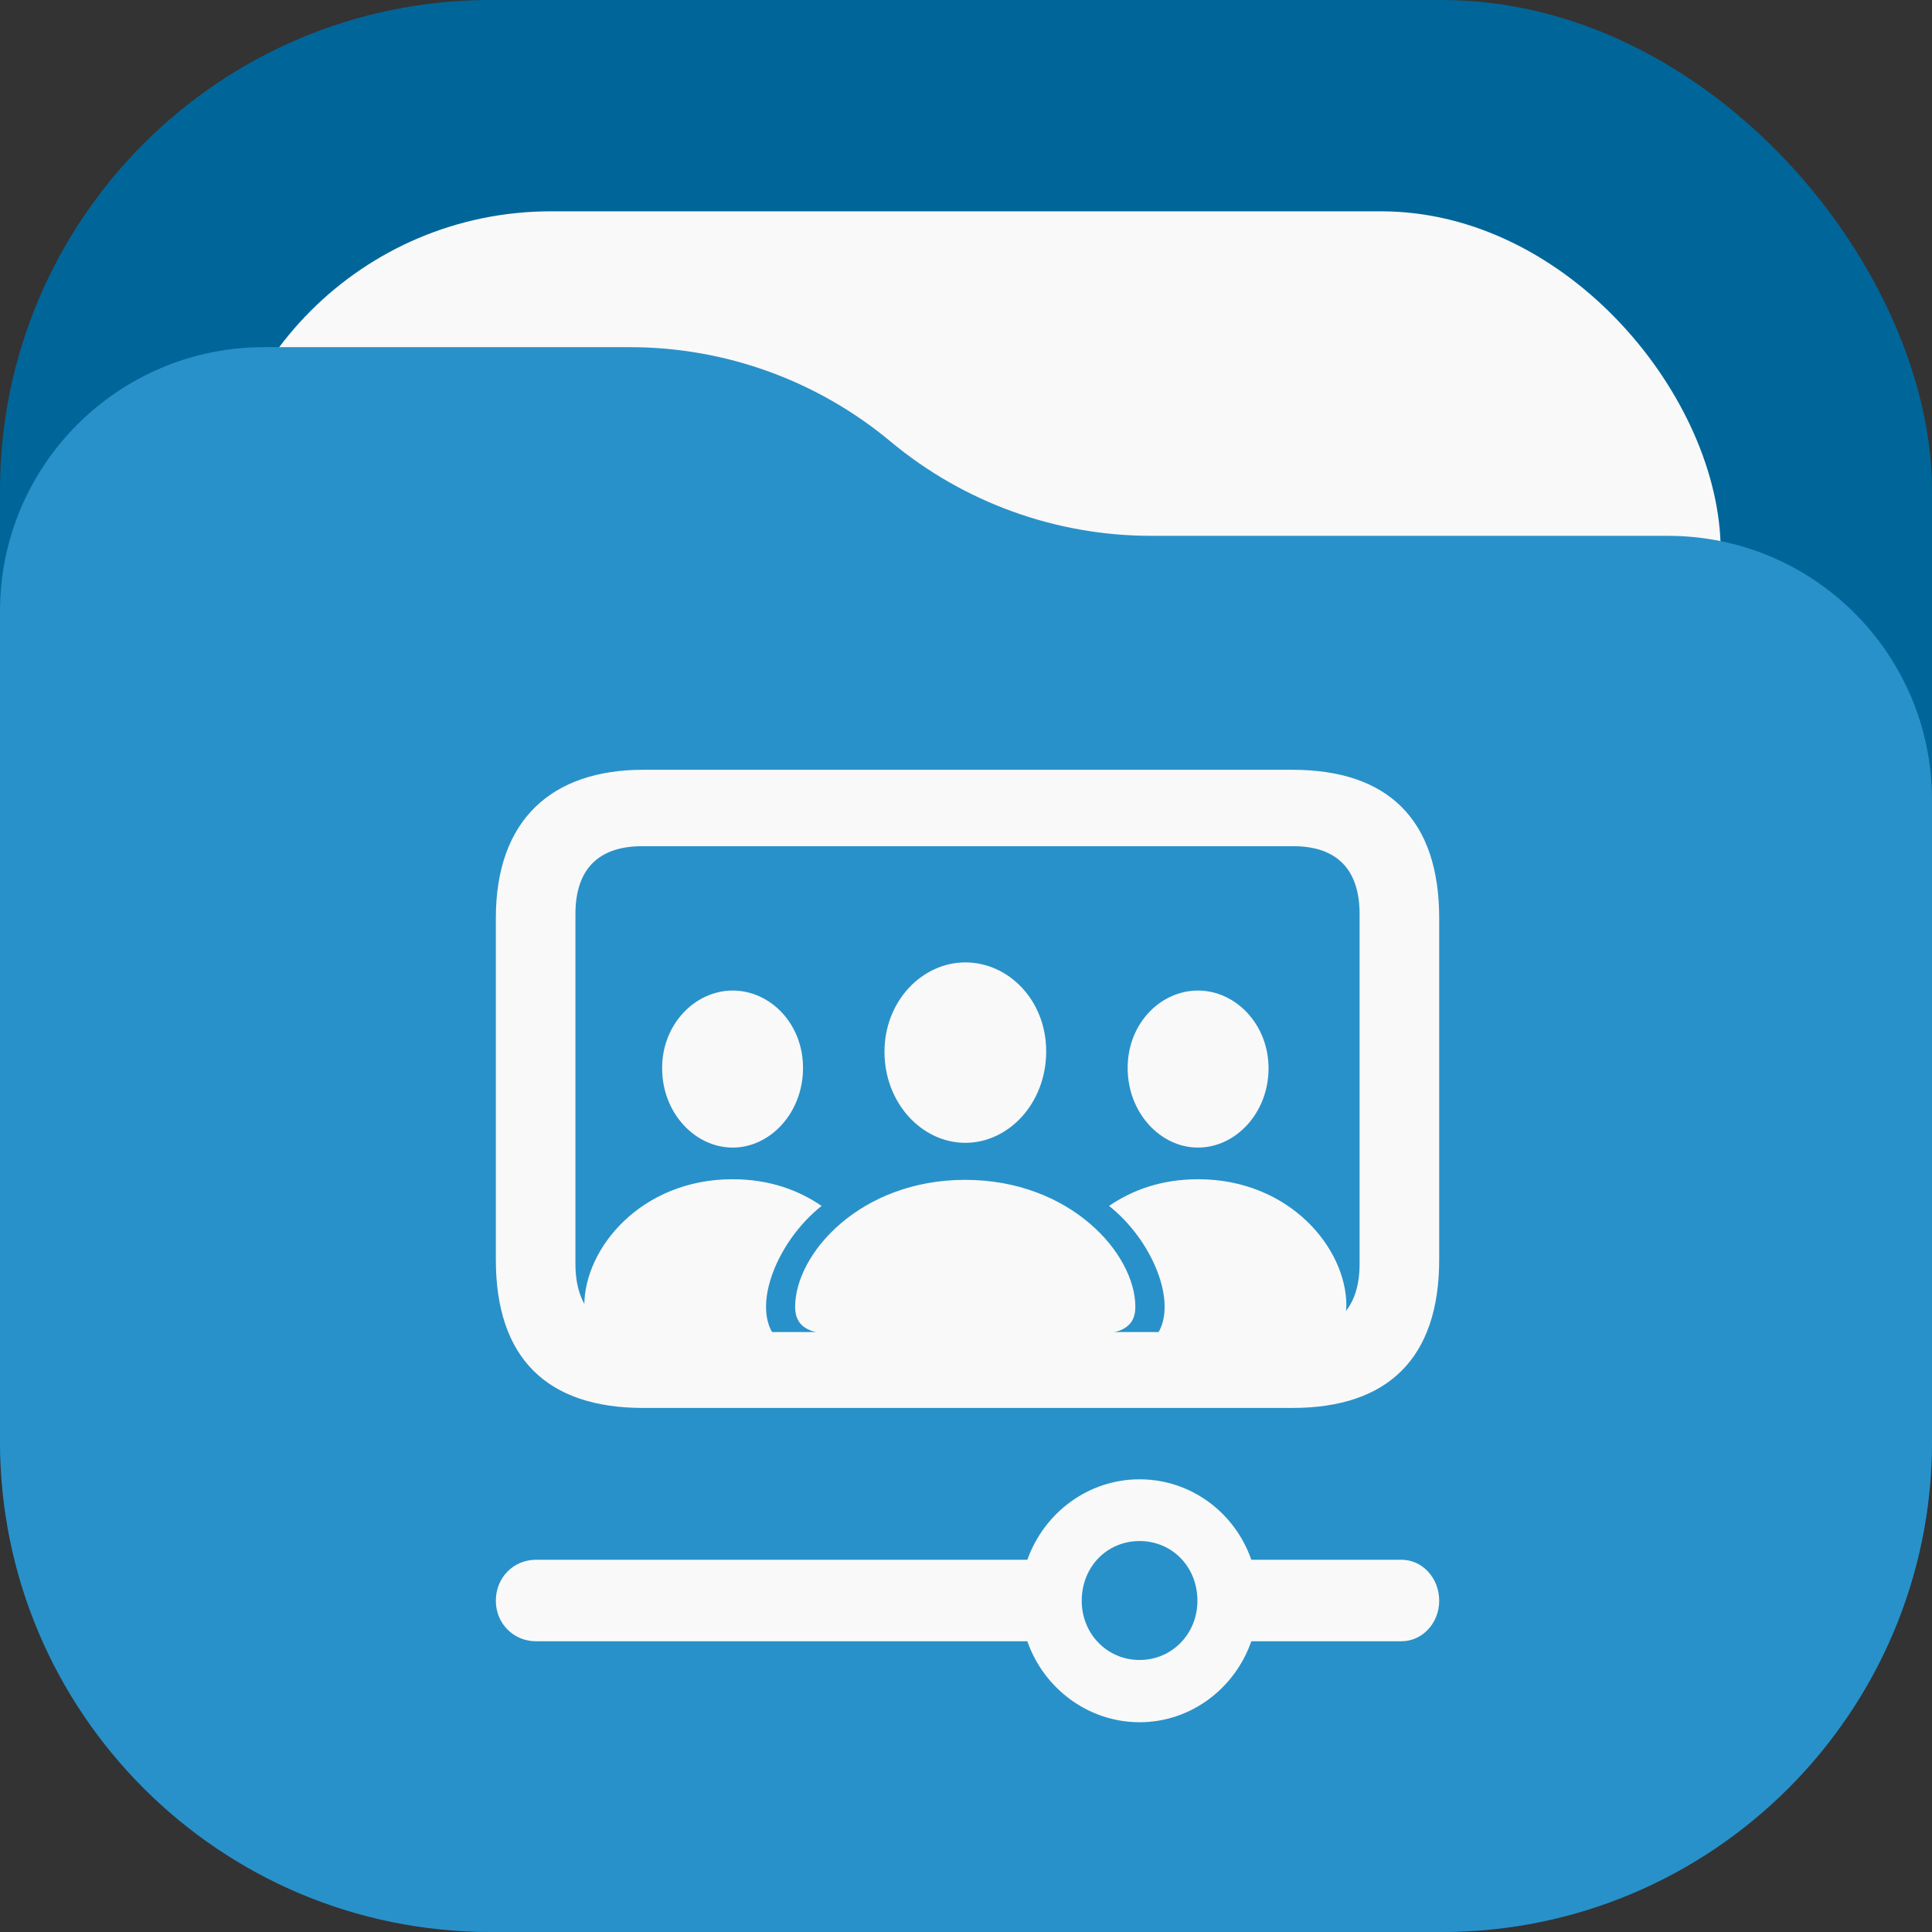 <svg width="256" height="256" viewBox="0 0 256 256" fill="none" xmlns="http://www.w3.org/2000/svg">
<rect x="0" y="0" width="256" height="256" fill="#333333" stroke="none"/>
<rect width="256" height="256" rx="65" fill="#006699"/>
<rect x="28" y="28" width="200" height="200" rx="45" fill="#F9F9F9"/>
<path d="M0 81C0 61.67 15.67 46 35 46H83.474C96.091 46 108.308 50.423 118 58.5V58.5C127.692 66.577 139.909 71 152.526 71H221C240.33 71 256 86.67 256 106V191C256 226.899 226.899 256 191 256H65C29.102 256 0 226.899 0 191V81Z" fill="#2991C9"/>
<path d="M85.224 186.56H171.243C183.953 186.56 190.701 179.922 190.701 166.912V121.648C190.701 108.639 183.953 102 171.243 102H85.224C73.104 102 65.701 108.639 65.701 121.648V166.912C65.701 179.922 72.449 186.56 85.224 186.56ZM85.093 176.502C79.262 176.502 76.248 173.35 76.248 167.449V121.112C76.248 115.21 79.262 112.126 85.093 112.126H171.374C177.14 112.126 180.153 115.21 180.153 121.112V167.449C180.153 173.35 177.14 176.502 171.374 176.502H85.093ZM151 228.204C157.813 228.204 163.644 223.711 165.806 217.474H185.721C188.408 217.474 190.701 215.127 190.701 212.11C190.701 209.025 188.408 206.678 185.721 206.678H165.806C163.644 200.442 157.813 196.016 151 196.016C144.186 196.016 138.356 200.442 136.128 206.678H71.007C68.059 206.678 65.701 209.025 65.701 212.11C65.701 215.127 68.059 217.474 71.007 217.474H136.128C138.29 223.711 144.186 228.204 151 228.204ZM151 219.955C146.676 219.955 143.334 216.468 143.334 212.11C143.334 207.617 146.676 204.197 151 204.197C155.324 204.197 158.665 207.617 158.665 212.11C158.665 216.468 155.324 219.955 151 219.955Z" fill="#F9F9F9"/>
<path d="M127.913 151.43C133.671 151.43 138.626 146.166 138.626 139.312C138.626 132.54 133.644 127.523 127.913 127.523C122.181 127.523 117.199 132.65 117.199 139.367C117.199 146.166 122.154 151.43 127.913 151.43ZM97.084 152.06C102.066 152.06 106.405 147.454 106.405 141.505C106.405 135.611 102.039 131.252 97.084 131.252C92.102 131.252 87.71 135.72 87.736 141.56C87.736 147.454 92.075 152.06 97.084 152.06ZM158.741 152.06C163.75 152.06 168.089 147.454 168.089 141.56C168.089 135.72 163.723 131.252 158.741 131.252C153.786 131.252 149.42 135.611 149.42 141.505C149.42 147.454 153.76 152.06 158.741 152.06ZM82.138 176.817H102.494C99.709 172.677 103.11 164.342 108.869 159.791C105.896 157.763 102.066 156.255 97.057 156.255C84.978 156.255 77.424 165.384 77.424 172.978C77.424 175.446 78.763 176.817 82.138 176.817ZM173.687 176.817C177.089 176.817 178.401 175.446 178.401 172.978C178.401 165.384 170.848 156.255 158.768 156.255C153.76 156.255 149.93 157.763 146.956 159.791C152.715 164.342 156.117 172.677 153.331 176.817H173.687ZM111.065 176.817H144.733C148.938 176.817 150.439 175.583 150.439 173.17C150.439 166.097 141.787 156.337 127.886 156.337C114.012 156.337 105.36 166.097 105.36 173.17C105.36 175.583 106.86 176.817 111.065 176.817Z" fill="#F9F9F9"/>
</svg>
